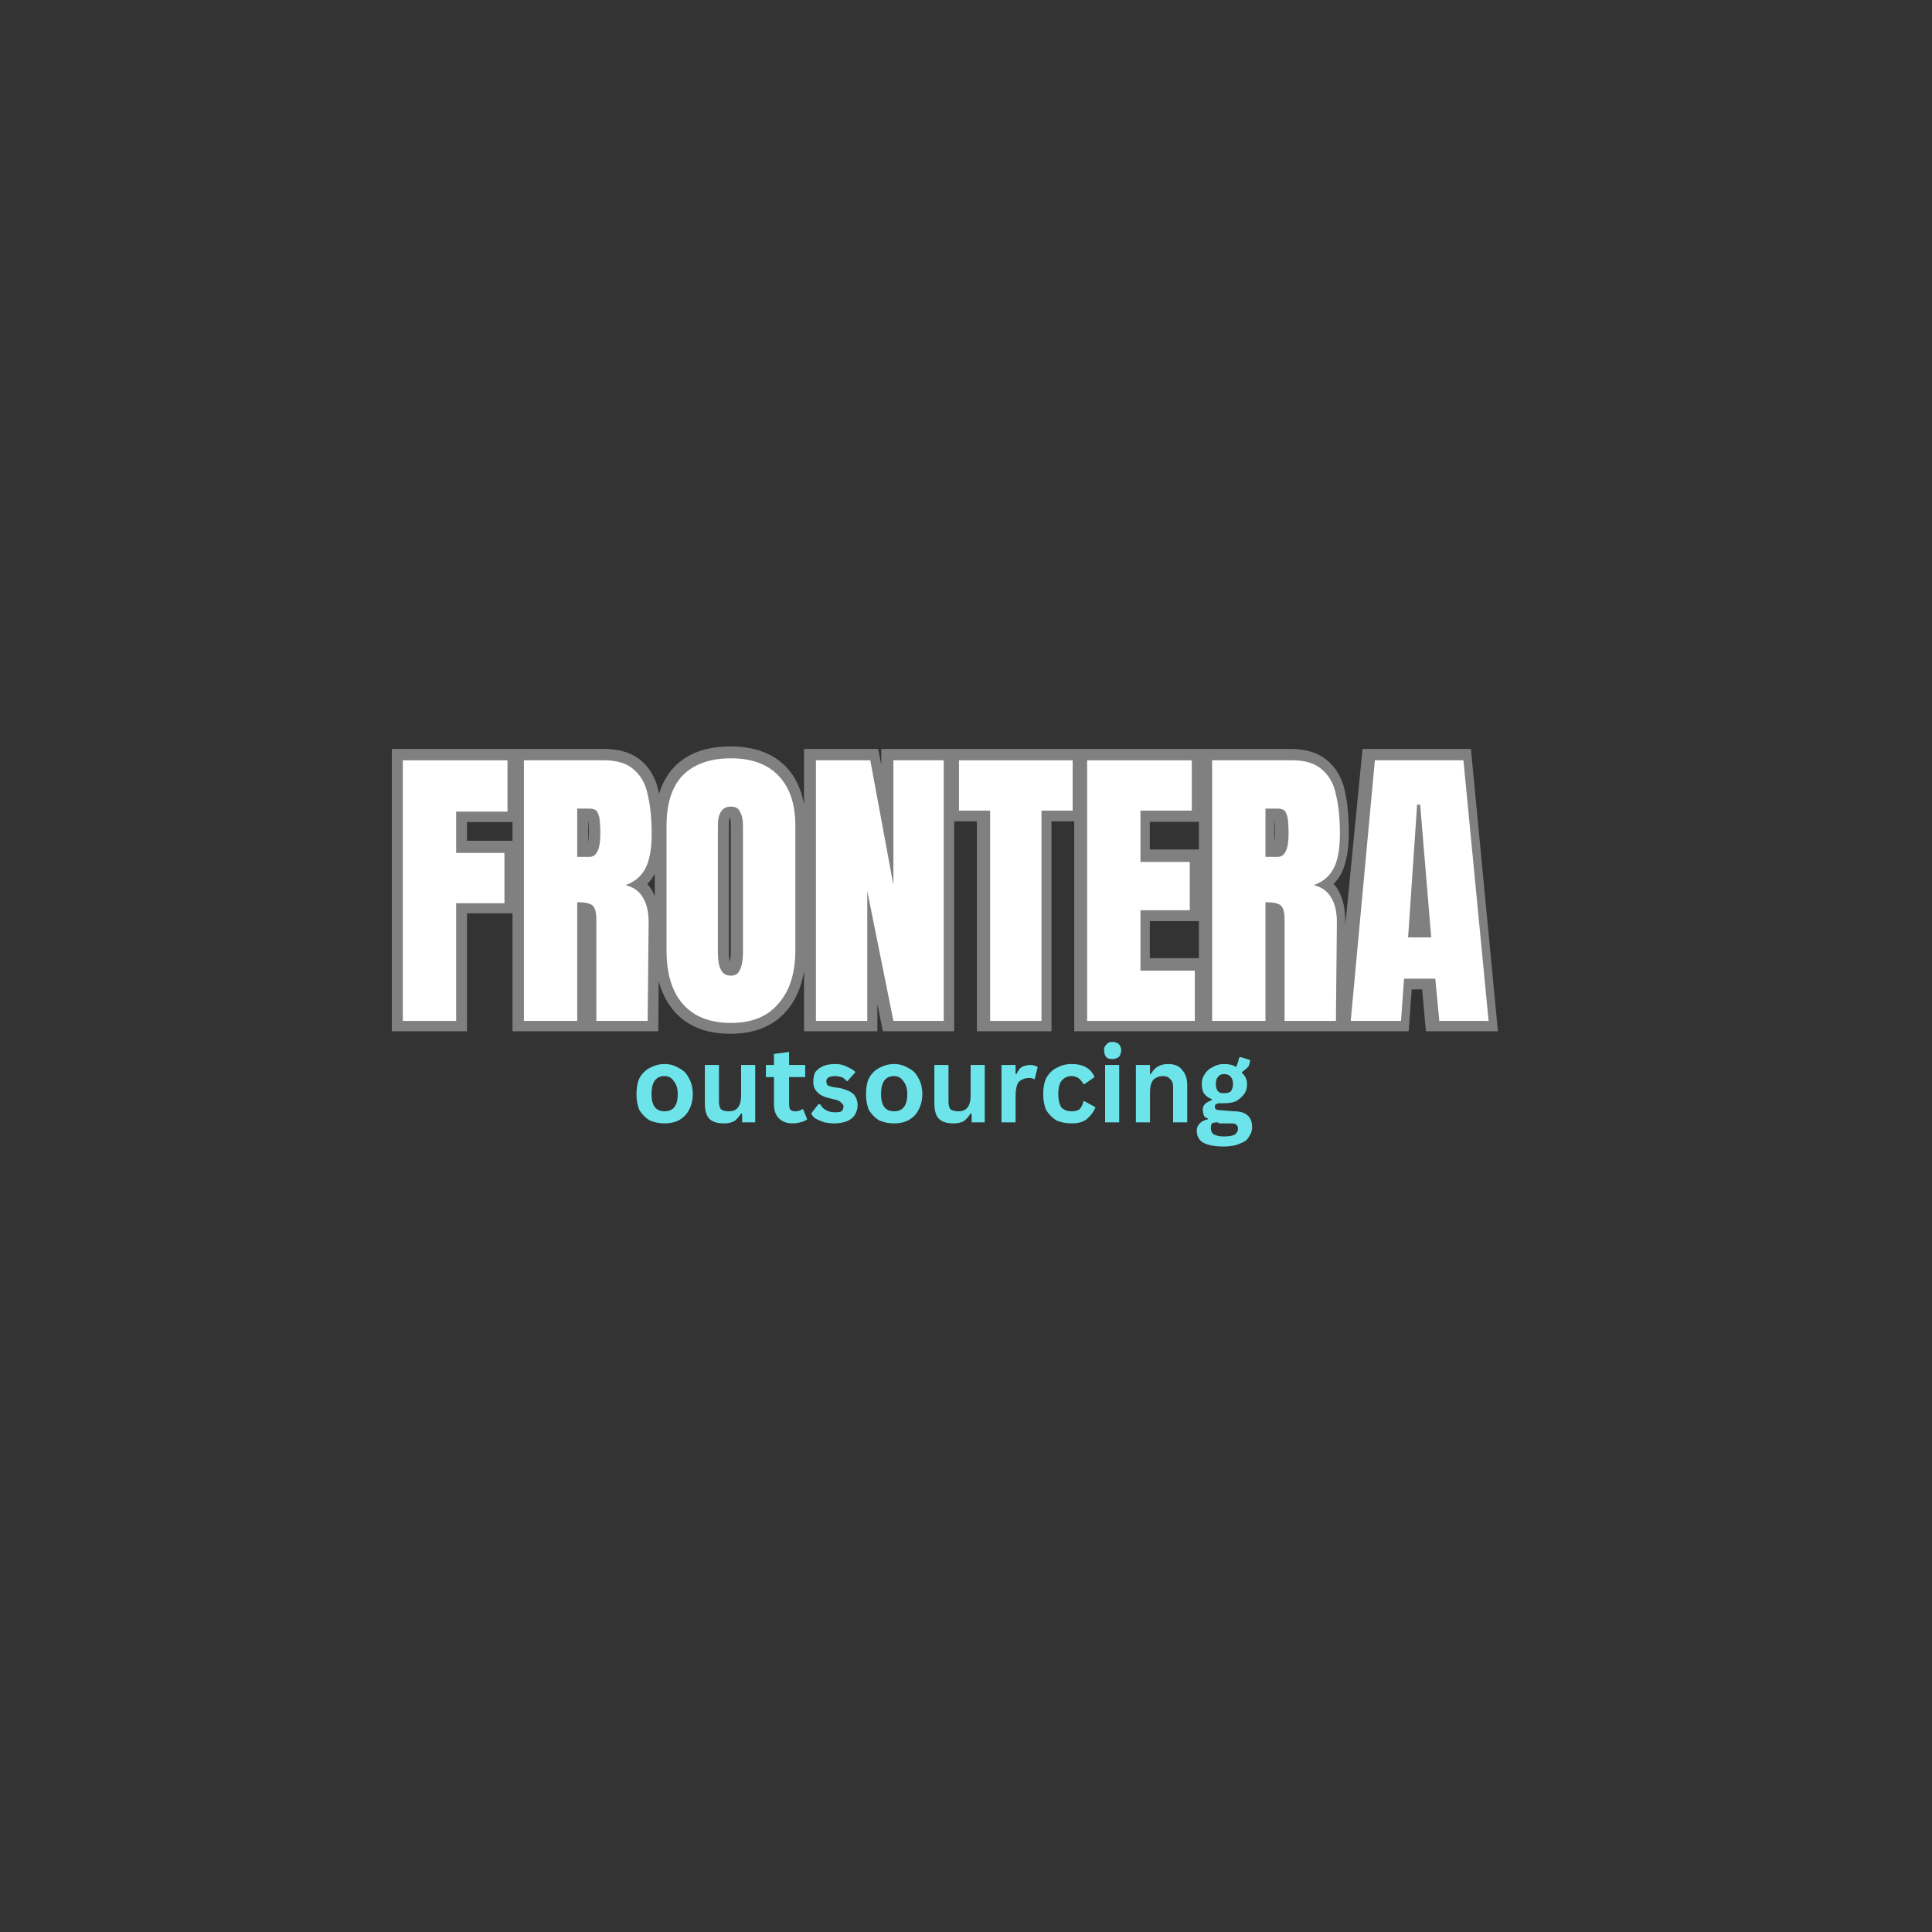 <svg xmlns="http://www.w3.org/2000/svg" xmlns:xlink="http://www.w3.org/1999/xlink" width="40" zoomAndPan="magnify" viewBox="0 0 30 30" height="40" preserveAspectRatio="xMidYMid meet" version="1.0"><rect x="0" y="0" width="30" height="30" fill="#333333" stroke="none"/><defs><g/></defs><path stroke-linecap="butt" transform="matrix(0.077, 0, 0, 0.077, 6.083, 10.757)" fill="none" stroke-linejoin="miter" d="M 2.309 65.979 L 2.309 13.617 L 23.304 13.617 L 23.304 23.786 L 12.883 23.786 L 12.883 32.134 L 22.748 32.134 L 22.748 42.201 L 12.883 42.201 L 12.883 65.979 Z M 26.643 13.617 L 42.782 13.617 C 45.311 13.617 47.284 14.174 48.701 15.337 C 50.118 16.501 51.079 18.12 51.534 20.194 C 52.04 22.319 52.293 25 52.293 28.238 C 52.293 31.223 51.888 33.55 51.129 35.22 C 50.37 36.839 49.005 38.002 47.082 38.66 C 48.701 39.014 49.814 39.773 50.522 41.038 C 51.231 42.302 51.635 44.022 51.635 46.198 L 51.483 65.979 L 41.264 65.979 L 41.264 45.49 C 41.264 44.022 40.961 43.112 40.404 42.707 C 39.797 42.302 38.785 42.1 37.267 42.1 L 37.267 65.979 L 26.643 65.979 Z M 39.848 32.994 C 41.315 32.994 42.023 31.425 42.023 28.238 C 42.023 26.872 41.972 25.81 41.821 25.152 C 41.719 24.444 41.517 23.938 41.163 23.685 C 40.859 23.432 40.404 23.28 39.746 23.28 L 37.318 23.28 L 37.318 32.994 Z M 68.28 66.485 C 64.03 66.485 60.792 65.22 58.617 62.64 C 56.441 60.06 55.328 56.417 55.328 51.712 L 55.328 26.771 C 55.328 22.268 56.441 18.879 58.617 16.552 C 60.792 14.275 64.03 13.111 68.28 13.111 C 72.479 13.111 75.716 14.275 77.892 16.552 C 80.118 18.879 81.18 22.268 81.18 26.771 L 81.18 51.712 C 81.18 56.468 80.118 60.11 77.892 62.64 C 75.716 65.22 72.479 66.485 68.28 66.485 Z M 68.28 56.872 C 69.19 56.872 69.848 56.468 70.151 55.658 C 70.455 54.798 70.657 53.685 70.657 52.218 L 70.657 26.569 C 70.657 25.456 70.506 24.545 70.202 23.837 C 69.899 23.078 69.241 22.724 68.33 22.724 C 66.56 22.724 65.699 24.09 65.699 26.72 L 65.699 52.269 C 65.699 53.786 65.902 54.899 66.256 55.709 C 66.61 56.468 67.268 56.872 68.28 56.872 Z M 85.43 65.979 L 85.43 13.617 L 96.206 13.617 L 101.012 38.66 L 101.012 13.617 L 111.13 13.617 L 111.13 65.979 L 100.911 65.979 L 95.649 39.773 L 95.649 65.979 Z M 120.287 65.979 L 120.287 23.634 L 114.064 23.634 L 114.064 13.617 L 137.033 13.617 L 137.033 23.634 L 130.759 23.634 L 130.759 65.979 Z M 139.916 65.979 L 139.916 13.617 L 160.911 13.617 L 160.911 23.736 L 150.591 23.736 L 150.591 33.904 L 160.507 33.904 L 160.507 43.769 L 150.591 43.769 L 150.591 55.81 L 161.62 55.81 L 161.62 65.979 Z M 165.06 13.617 L 181.198 13.617 C 183.728 13.617 185.701 14.174 187.117 15.337 C 188.534 16.501 189.495 18.12 189.951 20.194 C 190.456 22.319 190.709 25 190.709 28.238 C 190.709 31.223 190.305 33.55 189.546 35.22 C 188.736 36.839 187.421 38.002 185.499 38.66 C 187.117 39.014 188.23 39.773 188.939 41.038 C 189.647 42.302 190.001 44.022 190.001 46.198 L 189.9 65.979 L 179.63 65.979 L 179.63 45.49 C 179.63 44.022 179.377 43.112 178.77 42.707 C 178.213 42.302 177.202 42.1 175.684 42.1 L 175.684 65.979 L 165.06 65.979 Z M 178.264 32.994 C 179.731 32.994 180.439 31.425 180.439 28.238 C 180.439 26.872 180.389 25.81 180.237 25.152 C 180.136 24.444 179.883 23.938 179.579 23.685 C 179.276 23.432 178.77 23.28 178.163 23.28 L 175.735 23.28 L 175.735 32.994 Z M 192.733 65.979 L 197.843 13.617 L 215.549 13.617 L 220.558 65.979 L 210.642 65.979 L 209.883 57.53 L 203.559 57.53 L 202.952 65.979 Z M 204.369 49.183 L 209.124 49.183 L 206.797 22.521 L 206.291 22.521 Z M 204.369 49.183 " stroke="#808080" stroke-width="4.576" stroke-opacity="1" stroke-miterlimit="4"/><g fill="#ffffff" fill-opacity="1"><g transform="translate(6.083, 15.853)"><g><path d="M 0.172 0 L 0.172 -4.047 L 1.797 -4.047 L 1.797 -3.25 L 1 -3.25 L 1 -2.609 L 1.75 -2.609 L 1.75 -1.828 L 1 -1.828 L 1 0 Z M 0.172 0 "/></g></g></g><g fill="#ffffff" fill-opacity="1"><g transform="translate(7.963, 15.853)"><g><path d="M 0.172 -4.047 L 1.422 -4.047 C 1.617 -4.047 1.77 -4 1.875 -3.906 C 1.988 -3.812 2.062 -3.68 2.094 -3.516 C 2.133 -3.359 2.156 -3.156 2.156 -2.906 C 2.156 -2.676 2.125 -2.5 2.062 -2.375 C 2 -2.25 1.895 -2.16 1.75 -2.109 C 1.875 -2.078 1.961 -2.016 2.016 -1.922 C 2.078 -1.828 2.109 -1.695 2.109 -1.531 L 2.094 0 L 1.297 0 L 1.297 -1.578 C 1.297 -1.691 1.273 -1.766 1.234 -1.797 C 1.191 -1.828 1.113 -1.844 1 -1.844 L 1 0 L 0.172 0 Z M 1.188 -2.547 C 1.301 -2.547 1.359 -2.664 1.359 -2.906 C 1.359 -3.02 1.352 -3.102 1.344 -3.156 C 1.332 -3.207 1.316 -3.242 1.297 -3.266 C 1.273 -3.285 1.238 -3.297 1.188 -3.297 L 1 -3.297 L 1 -2.547 Z M 1.188 -2.547 "/></g></g></g><g fill="#ffffff" fill-opacity="1"><g transform="translate(10.209, 15.853)"><g><path d="M 1.141 0.031 C 0.816 0.031 0.566 -0.066 0.391 -0.266 C 0.223 -0.461 0.141 -0.738 0.141 -1.094 L 0.141 -3.031 C 0.141 -3.375 0.223 -3.633 0.391 -3.812 C 0.566 -3.988 0.816 -4.078 1.141 -4.078 C 1.461 -4.078 1.707 -3.988 1.875 -3.812 C 2.051 -3.633 2.141 -3.375 2.141 -3.031 L 2.141 -1.094 C 2.141 -0.738 2.051 -0.461 1.875 -0.266 C 1.707 -0.066 1.461 0.031 1.141 0.031 Z M 1.141 -0.703 C 1.211 -0.703 1.258 -0.734 1.281 -0.797 C 1.312 -0.859 1.328 -0.945 1.328 -1.062 L 1.328 -3.031 C 1.328 -3.125 1.312 -3.195 1.281 -3.25 C 1.258 -3.301 1.211 -3.328 1.141 -3.328 C 1.004 -3.328 0.938 -3.227 0.938 -3.031 L 0.938 -1.062 C 0.938 -0.945 0.953 -0.859 0.984 -0.797 C 1.016 -0.734 1.066 -0.703 1.141 -0.703 Z M 1.141 -0.703 "/></g></g></g><g fill="#ffffff" fill-opacity="1"><g transform="translate(12.498, 15.853)"><g><path d="M 0.172 0 L 0.172 -4.047 L 1.016 -4.047 L 1.375 -2.109 L 1.375 -4.047 L 2.156 -4.047 L 2.156 0 L 1.375 0 L 0.969 -2.016 L 0.969 0 Z M 0.172 0 "/></g></g></g><g fill="#ffffff" fill-opacity="1"><g transform="translate(14.844, 15.853)"><g><path d="M 0.531 0 L 0.531 -3.266 L 0.047 -3.266 L 0.047 -4.047 L 1.812 -4.047 L 1.812 -3.266 L 1.328 -3.266 L 1.328 0 Z M 0.531 0 "/></g></g></g><g fill="#ffffff" fill-opacity="1"><g transform="translate(16.709, 15.853)"><g><path d="M 0.172 0 L 0.172 -4.047 L 1.797 -4.047 L 1.797 -3.266 L 1 -3.266 L 1 -2.469 L 1.766 -2.469 L 1.766 -1.719 L 1 -1.719 L 1 -0.781 L 1.844 -0.781 L 1.844 0 Z M 0.172 0 "/></g></g></g><g fill="#ffffff" fill-opacity="1"><g transform="translate(18.65, 15.853)"><g><path d="M 0.172 -4.047 L 1.422 -4.047 C 1.617 -4.047 1.77 -4 1.875 -3.906 C 1.988 -3.812 2.062 -3.68 2.094 -3.516 C 2.133 -3.359 2.156 -3.156 2.156 -2.906 C 2.156 -2.676 2.125 -2.5 2.062 -2.375 C 2 -2.25 1.895 -2.16 1.75 -2.109 C 1.875 -2.078 1.961 -2.016 2.016 -1.922 C 2.078 -1.828 2.109 -1.695 2.109 -1.531 L 2.094 0 L 1.297 0 L 1.297 -1.578 C 1.297 -1.691 1.273 -1.766 1.234 -1.797 C 1.191 -1.828 1.113 -1.844 1 -1.844 L 1 0 L 0.172 0 Z M 1.188 -2.547 C 1.301 -2.547 1.359 -2.664 1.359 -2.906 C 1.359 -3.02 1.352 -3.102 1.344 -3.156 C 1.332 -3.207 1.316 -3.242 1.297 -3.266 C 1.273 -3.285 1.238 -3.297 1.188 -3.297 L 1 -3.297 L 1 -2.547 Z M 1.188 -2.547 "/></g></g></g><g fill="#ffffff" fill-opacity="1"><g transform="translate(20.896, 15.853)"><g><path d="M 0.078 0 L 0.453 -4.047 L 1.828 -4.047 L 2.219 0 L 1.453 0 L 1.391 -0.656 L 0.906 -0.656 L 0.859 0 Z M 0.969 -1.297 L 1.328 -1.297 L 1.156 -3.359 L 1.109 -3.359 Z M 0.969 -1.297 "/></g></g></g><g fill="#6de4e9" fill-opacity="1"><g transform="translate(9.805, 17.428)"><g><path d="M 0.516 0.016 C 0.43 0.016 0.352 0 0.281 -0.031 C 0.219 -0.07 0.164 -0.125 0.125 -0.188 C 0.094 -0.258 0.078 -0.344 0.078 -0.438 C 0.078 -0.539 0.094 -0.625 0.125 -0.688 C 0.164 -0.758 0.219 -0.812 0.281 -0.844 C 0.352 -0.883 0.43 -0.906 0.516 -0.906 C 0.598 -0.906 0.672 -0.883 0.734 -0.844 C 0.805 -0.812 0.859 -0.758 0.891 -0.688 C 0.93 -0.625 0.953 -0.539 0.953 -0.438 C 0.953 -0.344 0.93 -0.258 0.891 -0.188 C 0.859 -0.125 0.805 -0.07 0.734 -0.031 C 0.672 0 0.598 0.016 0.516 0.016 Z M 0.516 -0.172 C 0.648 -0.172 0.719 -0.258 0.719 -0.438 C 0.719 -0.531 0.695 -0.598 0.656 -0.641 C 0.625 -0.691 0.578 -0.719 0.516 -0.719 C 0.379 -0.719 0.312 -0.625 0.312 -0.438 C 0.312 -0.258 0.379 -0.172 0.516 -0.172 Z M 0.516 -0.172 "/></g></g></g><g fill="#6de4e9" fill-opacity="1"><g transform="translate(10.836, 17.428)"><g><path d="M 0.406 0.016 C 0.301 0.016 0.223 -0.008 0.172 -0.062 C 0.129 -0.113 0.109 -0.191 0.109 -0.297 L 0.109 -0.891 L 0.328 -0.891 L 0.328 -0.328 C 0.328 -0.273 0.336 -0.234 0.359 -0.203 C 0.391 -0.18 0.43 -0.172 0.484 -0.172 C 0.547 -0.172 0.594 -0.191 0.625 -0.234 C 0.656 -0.273 0.672 -0.336 0.672 -0.422 L 0.672 -0.891 L 0.891 -0.891 L 0.891 0 L 0.688 0 L 0.688 -0.125 L 0.672 -0.141 C 0.641 -0.086 0.602 -0.047 0.562 -0.016 C 0.52 0.004 0.469 0.016 0.406 0.016 Z M 0.406 0.016 "/></g></g></g><g fill="#6de4e9" fill-opacity="1"><g transform="translate(11.862, 17.428)"><g><path d="M 0.609 -0.203 L 0.672 -0.047 C 0.641 -0.023 0.602 -0.008 0.562 0 C 0.531 0.008 0.492 0.016 0.453 0.016 C 0.359 0.016 0.285 -0.008 0.234 -0.062 C 0.18 -0.113 0.156 -0.188 0.156 -0.281 L 0.156 -0.703 L 0.031 -0.703 L 0.031 -0.891 L 0.156 -0.891 L 0.156 -1.062 L 0.391 -1.094 L 0.391 -0.891 L 0.641 -0.891 L 0.641 -0.703 L 0.391 -0.703 L 0.391 -0.297 C 0.391 -0.254 0.395 -0.223 0.406 -0.203 C 0.426 -0.18 0.453 -0.172 0.484 -0.172 C 0.523 -0.172 0.562 -0.18 0.594 -0.203 Z M 0.609 -0.203 "/></g></g></g><g fill="#6de4e9" fill-opacity="1"><g transform="translate(12.551, 17.428)"><g><path d="M 0.406 0.016 C 0.352 0.016 0.301 0.008 0.25 0 C 0.195 -0.02 0.148 -0.039 0.109 -0.062 C 0.078 -0.082 0.055 -0.109 0.047 -0.141 L 0.156 -0.281 L 0.188 -0.281 C 0.207 -0.238 0.238 -0.207 0.281 -0.188 C 0.32 -0.164 0.367 -0.156 0.422 -0.156 C 0.461 -0.156 0.492 -0.16 0.516 -0.172 C 0.535 -0.191 0.547 -0.219 0.547 -0.25 C 0.547 -0.27 0.535 -0.285 0.516 -0.297 C 0.504 -0.316 0.484 -0.332 0.453 -0.344 L 0.328 -0.375 C 0.242 -0.395 0.18 -0.426 0.141 -0.469 C 0.098 -0.508 0.078 -0.562 0.078 -0.625 C 0.078 -0.688 0.086 -0.738 0.109 -0.781 C 0.141 -0.82 0.18 -0.852 0.234 -0.875 C 0.285 -0.895 0.348 -0.906 0.422 -0.906 C 0.492 -0.906 0.555 -0.891 0.609 -0.859 C 0.66 -0.836 0.703 -0.812 0.734 -0.781 L 0.609 -0.641 L 0.594 -0.641 C 0.57 -0.672 0.547 -0.691 0.516 -0.703 C 0.484 -0.711 0.453 -0.719 0.422 -0.719 C 0.328 -0.719 0.281 -0.691 0.281 -0.641 C 0.281 -0.617 0.285 -0.598 0.297 -0.578 C 0.316 -0.566 0.348 -0.555 0.391 -0.547 L 0.5 -0.531 C 0.594 -0.508 0.66 -0.477 0.703 -0.438 C 0.742 -0.395 0.766 -0.336 0.766 -0.266 C 0.766 -0.211 0.75 -0.16 0.719 -0.109 C 0.688 -0.066 0.645 -0.035 0.594 -0.016 C 0.539 0.004 0.477 0.016 0.406 0.016 Z M 0.406 0.016 "/></g></g></g><g fill="#6de4e9" fill-opacity="1"><g transform="translate(13.369, 17.428)"><g><path d="M 0.516 0.016 C 0.43 0.016 0.352 0 0.281 -0.031 C 0.219 -0.07 0.164 -0.125 0.125 -0.188 C 0.094 -0.258 0.078 -0.344 0.078 -0.438 C 0.078 -0.539 0.094 -0.625 0.125 -0.688 C 0.164 -0.758 0.219 -0.812 0.281 -0.844 C 0.352 -0.883 0.43 -0.906 0.516 -0.906 C 0.598 -0.906 0.672 -0.883 0.734 -0.844 C 0.805 -0.812 0.859 -0.758 0.891 -0.688 C 0.93 -0.625 0.953 -0.539 0.953 -0.438 C 0.953 -0.344 0.93 -0.258 0.891 -0.188 C 0.859 -0.125 0.805 -0.07 0.734 -0.031 C 0.672 0 0.598 0.016 0.516 0.016 Z M 0.516 -0.172 C 0.648 -0.172 0.719 -0.258 0.719 -0.438 C 0.719 -0.531 0.695 -0.598 0.656 -0.641 C 0.625 -0.691 0.578 -0.719 0.516 -0.719 C 0.379 -0.719 0.312 -0.625 0.312 -0.438 C 0.312 -0.258 0.379 -0.172 0.516 -0.172 Z M 0.516 -0.172 "/></g></g></g><g fill="#6de4e9" fill-opacity="1"><g transform="translate(14.4, 17.428)"><g><path d="M 0.406 0.016 C 0.301 0.016 0.223 -0.008 0.172 -0.062 C 0.129 -0.113 0.109 -0.191 0.109 -0.297 L 0.109 -0.891 L 0.328 -0.891 L 0.328 -0.328 C 0.328 -0.273 0.336 -0.234 0.359 -0.203 C 0.391 -0.18 0.43 -0.172 0.484 -0.172 C 0.547 -0.172 0.594 -0.191 0.625 -0.234 C 0.656 -0.273 0.672 -0.336 0.672 -0.422 L 0.672 -0.891 L 0.891 -0.891 L 0.891 0 L 0.688 0 L 0.688 -0.125 L 0.672 -0.141 C 0.641 -0.086 0.602 -0.047 0.562 -0.016 C 0.52 0.004 0.469 0.016 0.406 0.016 Z M 0.406 0.016 "/></g></g></g><g fill="#6de4e9" fill-opacity="1"><g transform="translate(15.426, 17.428)"><g><path d="M 0.125 0 L 0.125 -0.891 L 0.344 -0.891 L 0.344 -0.75 L 0.359 -0.75 C 0.379 -0.801 0.406 -0.836 0.438 -0.859 C 0.477 -0.879 0.523 -0.891 0.578 -0.891 C 0.617 -0.891 0.656 -0.879 0.688 -0.859 L 0.641 -0.672 L 0.625 -0.672 C 0.613 -0.68 0.598 -0.688 0.578 -0.688 C 0.566 -0.688 0.555 -0.688 0.547 -0.688 C 0.484 -0.688 0.43 -0.664 0.391 -0.625 C 0.359 -0.582 0.344 -0.508 0.344 -0.406 L 0.344 0 Z M 0.125 0 "/></g></g></g><g fill="#6de4e9" fill-opacity="1"><g transform="translate(16.121, 17.428)"><g><path d="M 0.516 0.016 C 0.43 0.016 0.352 0 0.281 -0.031 C 0.219 -0.07 0.164 -0.125 0.125 -0.188 C 0.094 -0.258 0.078 -0.344 0.078 -0.438 C 0.078 -0.539 0.094 -0.625 0.125 -0.688 C 0.164 -0.758 0.219 -0.812 0.281 -0.844 C 0.352 -0.883 0.43 -0.906 0.516 -0.906 C 0.703 -0.906 0.82 -0.836 0.875 -0.703 L 0.719 -0.594 L 0.703 -0.594 C 0.68 -0.633 0.656 -0.664 0.625 -0.688 C 0.594 -0.707 0.555 -0.719 0.516 -0.719 C 0.453 -0.719 0.398 -0.691 0.359 -0.641 C 0.328 -0.598 0.312 -0.531 0.312 -0.438 C 0.312 -0.352 0.328 -0.285 0.359 -0.234 C 0.398 -0.191 0.453 -0.172 0.516 -0.172 C 0.566 -0.172 0.609 -0.18 0.641 -0.203 C 0.672 -0.234 0.691 -0.273 0.703 -0.328 L 0.719 -0.328 L 0.891 -0.234 C 0.859 -0.16 0.812 -0.098 0.75 -0.047 C 0.695 -0.004 0.617 0.016 0.516 0.016 Z M 0.516 0.016 "/></g></g></g><g fill="#6de4e9" fill-opacity="1"><g transform="translate(17.035, 17.428)"><g><path d="M 0.234 -0.984 C 0.191 -0.984 0.16 -0.992 0.141 -1.016 C 0.117 -1.047 0.109 -1.082 0.109 -1.125 C 0.109 -1.156 0.117 -1.18 0.141 -1.203 C 0.16 -1.234 0.191 -1.25 0.234 -1.25 C 0.266 -1.25 0.289 -1.242 0.312 -1.234 C 0.332 -1.223 0.348 -1.207 0.359 -1.188 C 0.367 -1.164 0.375 -1.145 0.375 -1.125 C 0.375 -1.094 0.367 -1.066 0.359 -1.047 C 0.348 -1.023 0.332 -1.008 0.312 -1 C 0.289 -0.988 0.266 -0.984 0.234 -0.984 Z M 0.125 0 L 0.125 -0.891 L 0.344 -0.891 L 0.344 0 Z M 0.125 0 "/></g></g></g><g fill="#6de4e9" fill-opacity="1"><g transform="translate(17.513, 17.428)"><g><path d="M 0.125 0 L 0.125 -0.891 L 0.344 -0.891 L 0.344 -0.75 L 0.359 -0.75 C 0.41 -0.852 0.5 -0.906 0.625 -0.906 C 0.727 -0.906 0.801 -0.875 0.844 -0.812 C 0.895 -0.758 0.922 -0.68 0.922 -0.578 L 0.922 0 L 0.703 0 L 0.703 -0.547 C 0.703 -0.609 0.688 -0.648 0.656 -0.672 C 0.633 -0.703 0.598 -0.719 0.547 -0.719 C 0.484 -0.719 0.43 -0.695 0.391 -0.656 C 0.359 -0.613 0.344 -0.547 0.344 -0.453 L 0.344 0 Z M 0.125 0 "/></g></g></g><g fill="#6de4e9" fill-opacity="1"><g transform="translate(18.552, 17.428)"><g><path d="M 0.453 0.375 C 0.305 0.375 0.195 0.352 0.125 0.312 C 0.062 0.27 0.031 0.207 0.031 0.125 C 0.031 0.082 0.047 0.047 0.078 0.016 C 0.109 -0.016 0.148 -0.035 0.203 -0.047 L 0.203 -0.062 C 0.172 -0.07 0.148 -0.086 0.141 -0.109 C 0.129 -0.141 0.125 -0.172 0.125 -0.203 C 0.125 -0.266 0.172 -0.312 0.266 -0.344 L 0.266 -0.359 C 0.211 -0.379 0.172 -0.41 0.141 -0.453 C 0.117 -0.492 0.109 -0.547 0.109 -0.609 C 0.109 -0.66 0.125 -0.707 0.156 -0.75 C 0.188 -0.801 0.227 -0.836 0.281 -0.859 C 0.332 -0.891 0.391 -0.906 0.453 -0.906 C 0.535 -0.906 0.598 -0.891 0.641 -0.859 C 0.66 -0.898 0.676 -0.945 0.688 -1 L 0.703 -1.016 L 0.859 -0.969 C 0.859 -0.926 0.848 -0.891 0.828 -0.859 C 0.805 -0.836 0.773 -0.812 0.734 -0.781 L 0.734 -0.766 C 0.785 -0.723 0.812 -0.664 0.812 -0.594 C 0.812 -0.531 0.797 -0.477 0.766 -0.438 C 0.734 -0.395 0.691 -0.359 0.641 -0.328 C 0.586 -0.305 0.523 -0.297 0.453 -0.297 L 0.422 -0.297 C 0.398 -0.297 0.383 -0.297 0.375 -0.297 C 0.363 -0.297 0.348 -0.289 0.328 -0.281 C 0.316 -0.27 0.312 -0.258 0.312 -0.25 C 0.312 -0.227 0.316 -0.211 0.328 -0.203 C 0.348 -0.191 0.375 -0.188 0.406 -0.188 L 0.609 -0.172 C 0.797 -0.172 0.891 -0.086 0.891 0.078 C 0.891 0.129 0.875 0.176 0.844 0.219 C 0.82 0.27 0.773 0.305 0.703 0.328 C 0.641 0.359 0.555 0.375 0.453 0.375 Z M 0.453 -0.453 C 0.504 -0.453 0.539 -0.461 0.562 -0.484 C 0.582 -0.516 0.594 -0.551 0.594 -0.594 C 0.594 -0.645 0.582 -0.68 0.562 -0.703 C 0.539 -0.734 0.504 -0.75 0.453 -0.75 C 0.41 -0.75 0.379 -0.734 0.359 -0.703 C 0.336 -0.68 0.328 -0.645 0.328 -0.594 C 0.328 -0.551 0.336 -0.516 0.359 -0.484 C 0.379 -0.461 0.41 -0.453 0.453 -0.453 Z M 0.453 0.219 C 0.535 0.219 0.594 0.207 0.625 0.188 C 0.656 0.164 0.672 0.133 0.672 0.094 C 0.672 0.07 0.66 0.051 0.641 0.031 C 0.629 0.02 0.602 0.016 0.562 0.016 L 0.391 0.016 C 0.379 0.016 0.367 0.008 0.359 0 C 0.316 0 0.285 0.004 0.266 0.016 C 0.254 0.035 0.25 0.062 0.25 0.094 C 0.25 0.133 0.266 0.164 0.297 0.188 C 0.336 0.207 0.391 0.219 0.453 0.219 Z M 0.453 0.219 "/></g></g></g></svg>